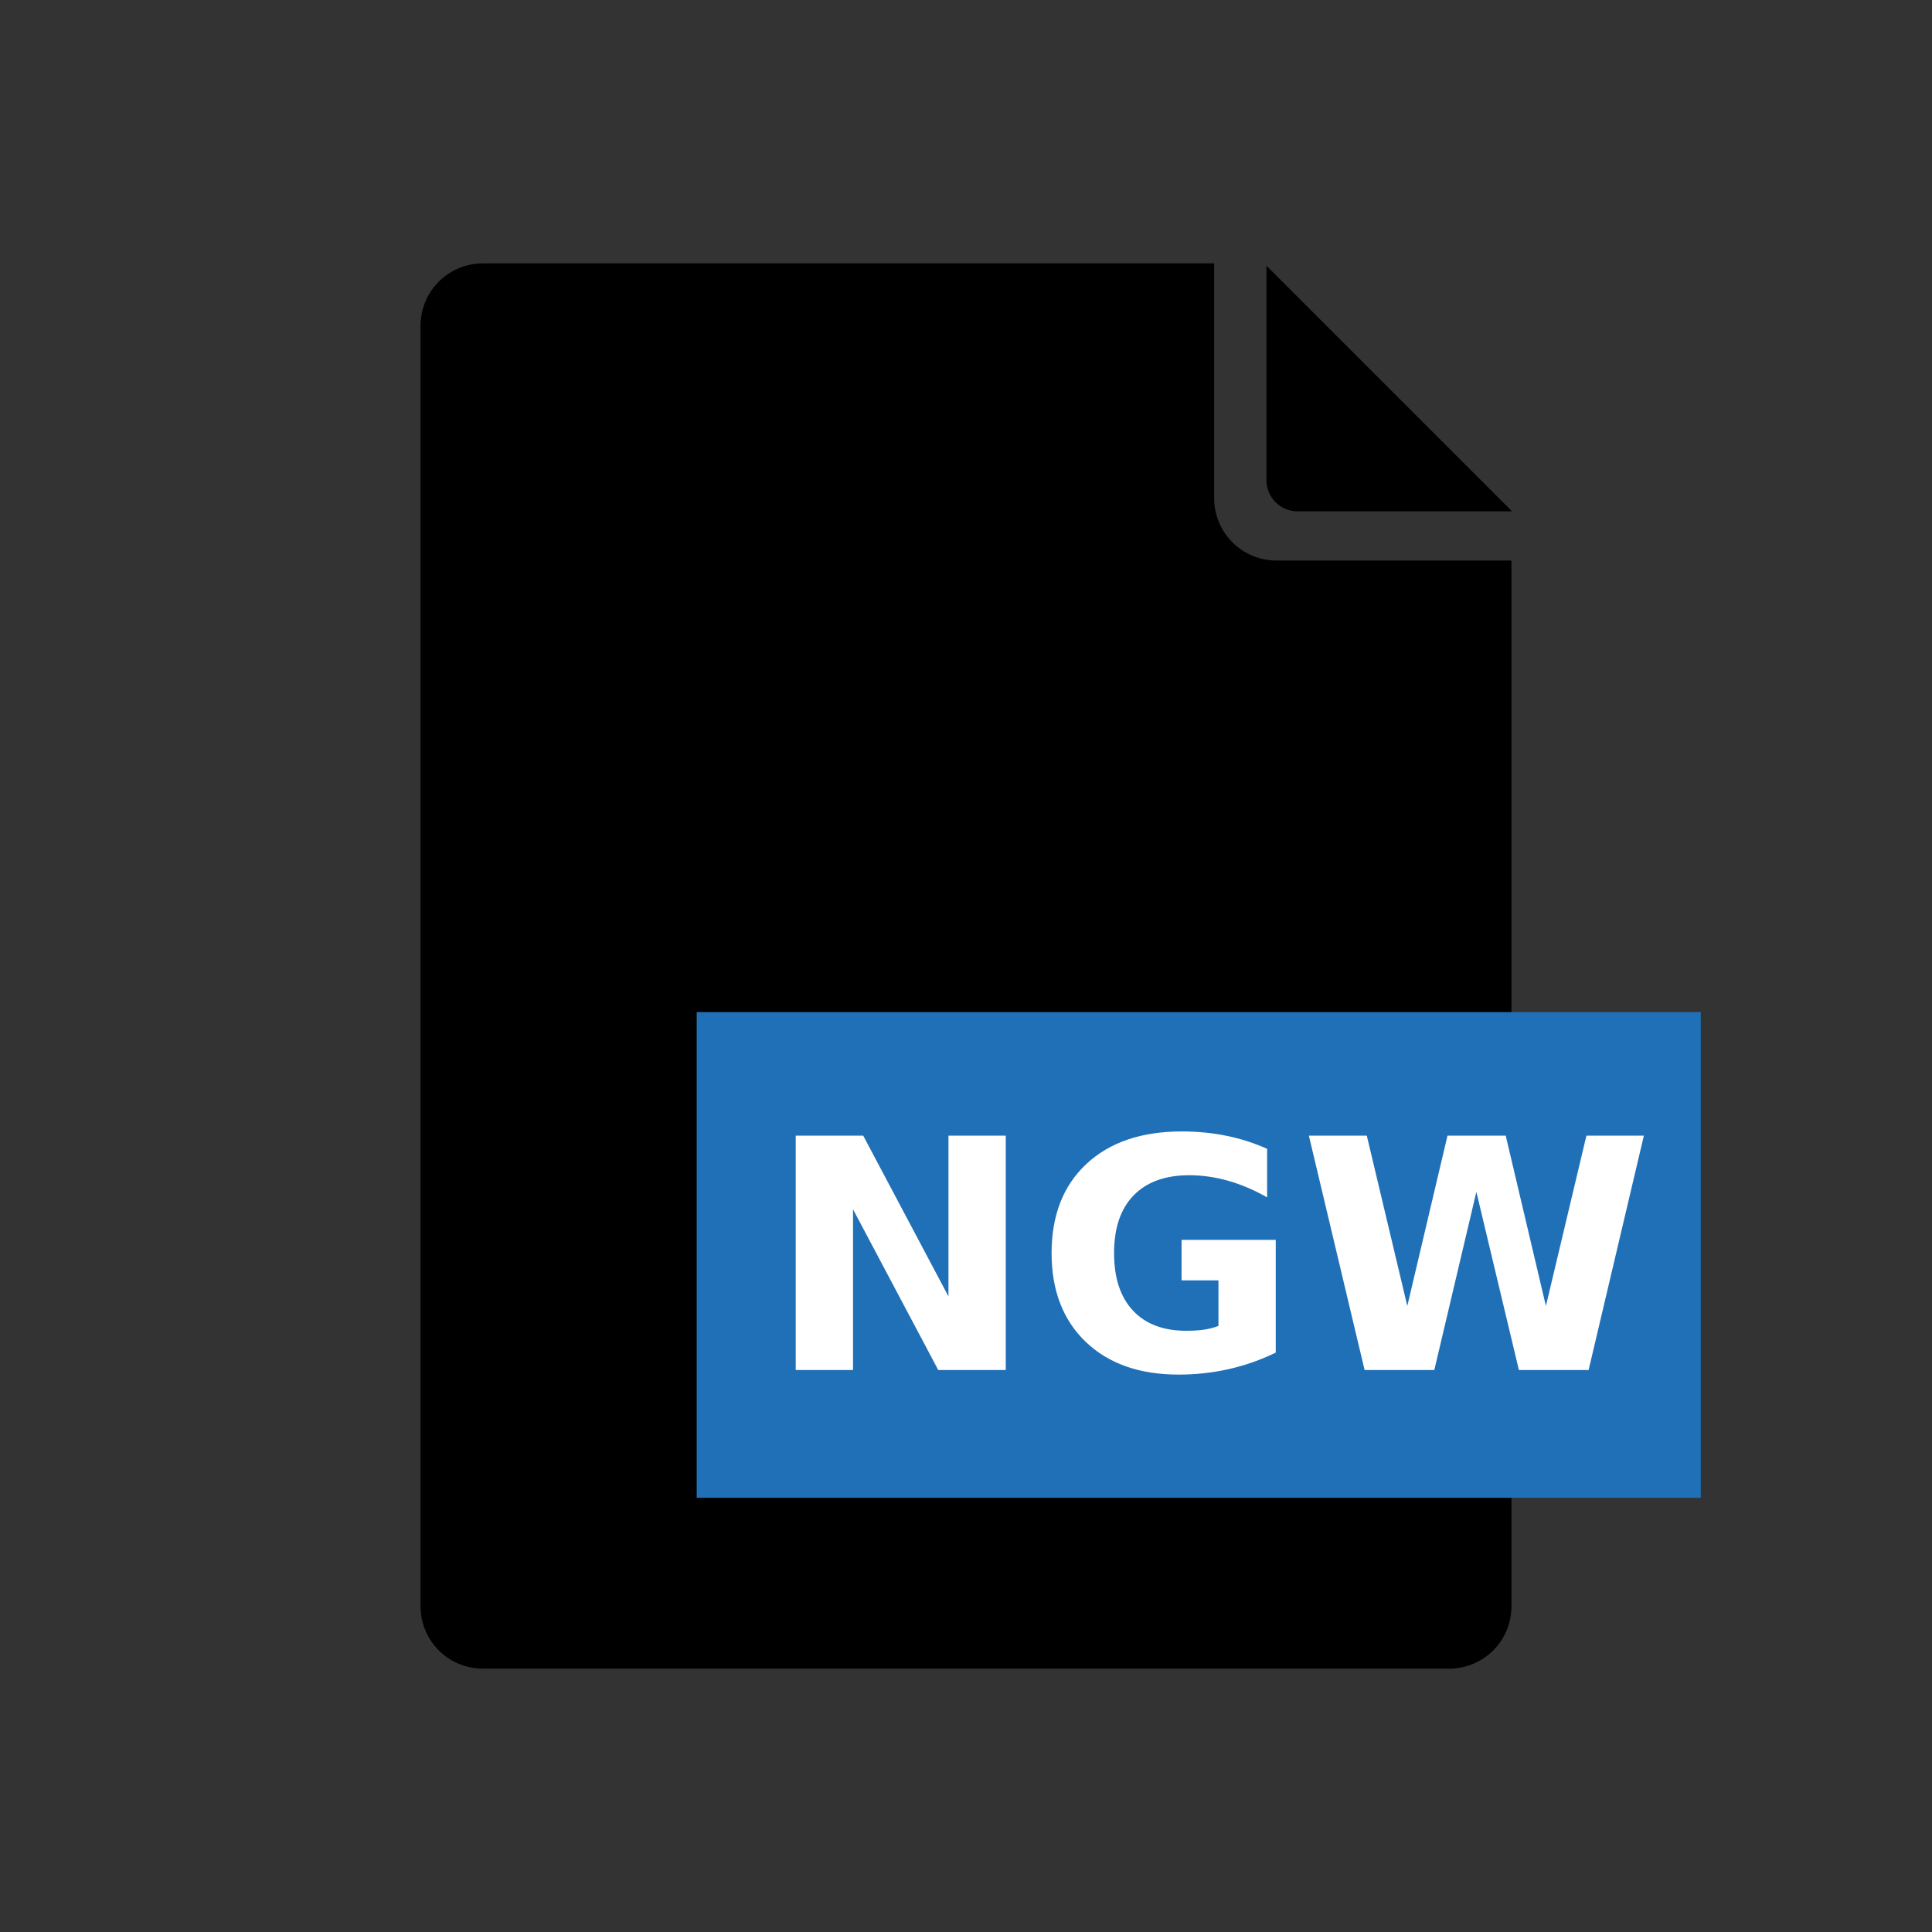 <svg xmlns="http://www.w3.org/2000/svg" xmlns:svg="http://www.w3.org/2000/svg" id="svg2" width="100" height="100" version="1.1" viewBox="0 0 100 100"><rect x="0" y="0" width="100" height="100" fill="#333333" stroke="none"/><g id="layer1" transform="translate(0,-952.362)"><path style="fill:#000;fill-opacity:1;stroke:none;stroke-width:3.5;stroke-linecap:round;stroke-linejoin:round;stroke-miterlimit:4;stroke-dasharray:none;stroke-opacity:1" id="rect4270-9-1-20" d="m 25,965.994 c -1.791,0 -3.233,1.442 -3.233,3.233 l 0,66.271 c 0,1.791 1.442,3.233 3.233,3.233 l 50,0 c 1.791,0 3.233,-1.442 3.233,-3.233 l 0,-54.122 -12.156,0 c -1.791,0 -3.233,-1.442 -3.233,-3.233 l 0,-12.149 z m 40.551,0.121 0,11.099 c 0,0.895 0.721,1.616 1.616,1.616 l 11.099,0 z"/><rect style="fill:#2070b8;fill-opacity:1;stroke:none;stroke-width:3.5;stroke-linecap:round;stroke-linejoin:round;stroke-miterlimit:4;stroke-dasharray:none;stroke-opacity:1" id="rect4299-3-9-3" width="51.972" height="25.14" x="36.061" y="1004.748"/><g style="font-style:normal;font-weight:400;font-size:40px;line-height:125%;font-family:sans-serif;letter-spacing:0;word-spacing:0;fill:#fff;fill-opacity:1;stroke:none;stroke-width:1px;stroke-linecap:butt;stroke-linejoin:miter;stroke-opacity:1" id="flowRoot4447-3" transform="matrix(0.416,0,0,0.416,-451.221,1579.105)"><path style="font-style:normal;font-variant:normal;font-weight:700;font-stretch:normal;font-family:sans-serif;-inkscape-font-specification:'sans-serif Bold'" id="path4532-4" d="m 1183.672,-1365.29 8.398,0 10.605,20 0,-20 7.129,0 0,29.16 -8.398,0 -10.605,-20 0,20 -7.129,0 0,-29.16 z"/><path style="font-style:normal;font-variant:normal;font-weight:700;font-stretch:normal;font-family:sans-serif;-inkscape-font-specification:'sans-serif Bold'" id="path4534-9" d="m 1243.398,-1338.298 q -2.812,1.367 -5.84,2.051 -3.027,0.684 -6.25,0.684 -7.285,0 -11.543,-4.062 -4.258,-4.082 -4.258,-11.055 0,-7.051 4.336,-11.094 4.336,-4.043 11.875,-4.043 2.91,0 5.566,0.547 2.676,0.547 5.039,1.621 l 0,6.035 q -2.441,-1.387 -4.863,-2.07 -2.402,-0.684 -4.824,-0.684 -4.492,0 -6.934,2.519 -2.422,2.5 -2.422,7.168 0,4.629 2.344,7.148 2.344,2.52 6.66,2.52 1.172,0 2.168,-0.137 1.016,-0.156 1.816,-0.469 l 0,-5.664 -4.59,0 0,-5.039 11.719,0 0,14.023 z"/><path style="font-style:normal;font-variant:normal;font-weight:700;font-stretch:normal;font-family:sans-serif;-inkscape-font-specification:'sans-serif Bold'" id="path4536-0" d="m 1247.52,-1365.29 7.207,0 5.039,21.191 5,-21.191 7.246,0 5,21.191 5.039,-21.191 7.148,0 -6.875,29.16 -8.672,0 -5.293,-22.168 -5.234,22.168 -8.672,0 -6.934,-29.16 z"/></g></g></svg>